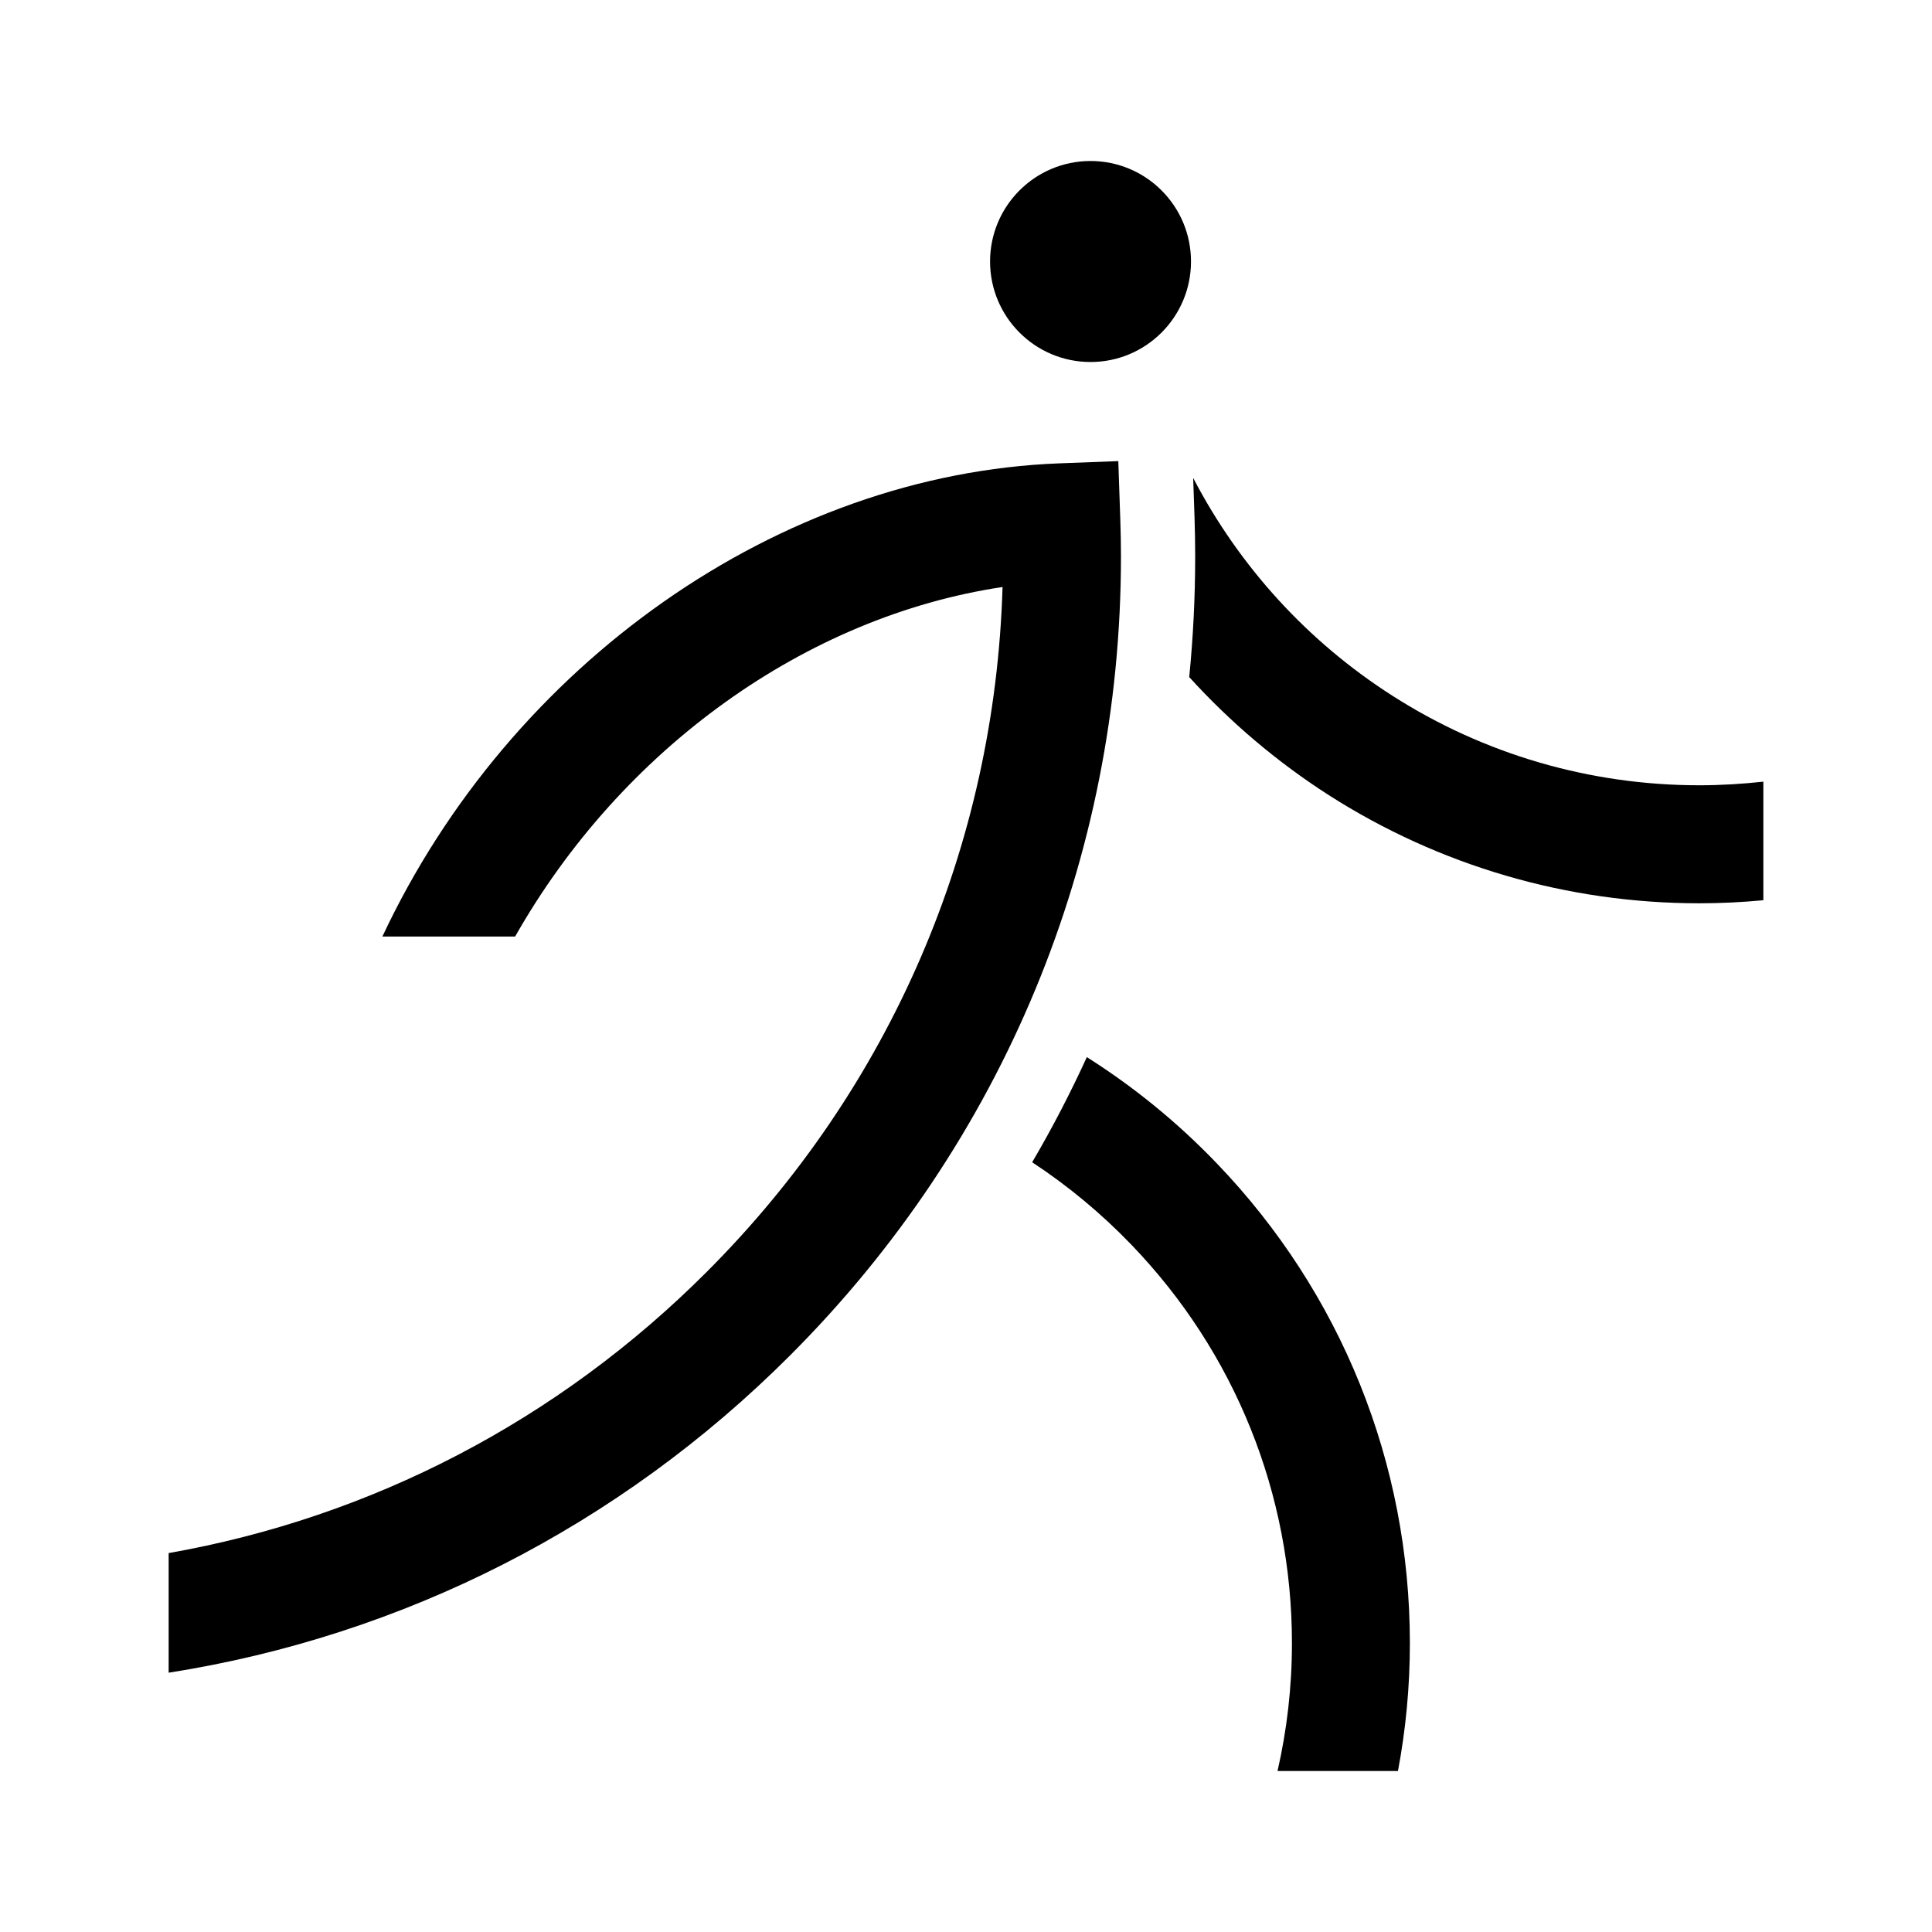 <svg width="24" height="24" viewBox="0 0 24 24" fill="none" xmlns="http://www.w3.org/2000/svg">
<path d="M13.501 13.132C13.297 13.578 13.071 14.014 12.822 14.438C13.266 14.73 13.68 15.073 14.056 15.464C15.341 16.8 16.049 18.557 16.049 20.412C16.049 20.957 15.987 21.489 15.87 22H17.366C17.463 21.485 17.514 20.954 17.514 20.412C17.514 18.177 16.661 16.059 15.112 14.448C14.624 13.94 14.083 13.5 13.501 13.132Z" fill="black"/>
<path d="M21.109 9.755C19.752 9.755 18.433 9.37 17.296 8.642C16.246 7.971 15.395 7.038 14.822 5.937L14.839 6.431C14.844 6.59 14.847 6.752 14.847 6.912C14.847 7.416 14.822 7.916 14.773 8.411C15.281 8.97 15.862 9.464 16.506 9.877C17.879 10.755 19.471 11.221 21.109 11.221C21.375 11.221 21.64 11.208 21.905 11.183V9.71C21.641 9.739 21.374 9.755 21.109 9.755Z" fill="black"/>
<path d="M13.547 4.497C14.236 4.497 14.795 3.938 14.795 3.248C14.795 2.559 14.236 2 13.547 2C12.858 2 12.299 2.559 12.299 3.248C12.299 3.938 12.858 4.497 13.547 4.497Z" fill="black"/>
<path d="M13.917 6.463L13.892 5.728L13.156 5.756C9.684 5.89 6.343 8.239 4.75 11.634H6.399C7.721 9.303 10.01 7.658 12.454 7.292C12.359 10.508 11.062 13.519 8.776 15.803C6.931 17.649 4.613 18.849 2.095 19.293V20.779C5.005 20.321 7.689 18.963 9.812 16.84C12.464 14.188 13.925 10.662 13.925 6.912C13.925 6.762 13.922 6.611 13.917 6.462" fill="black"/>
</svg>
